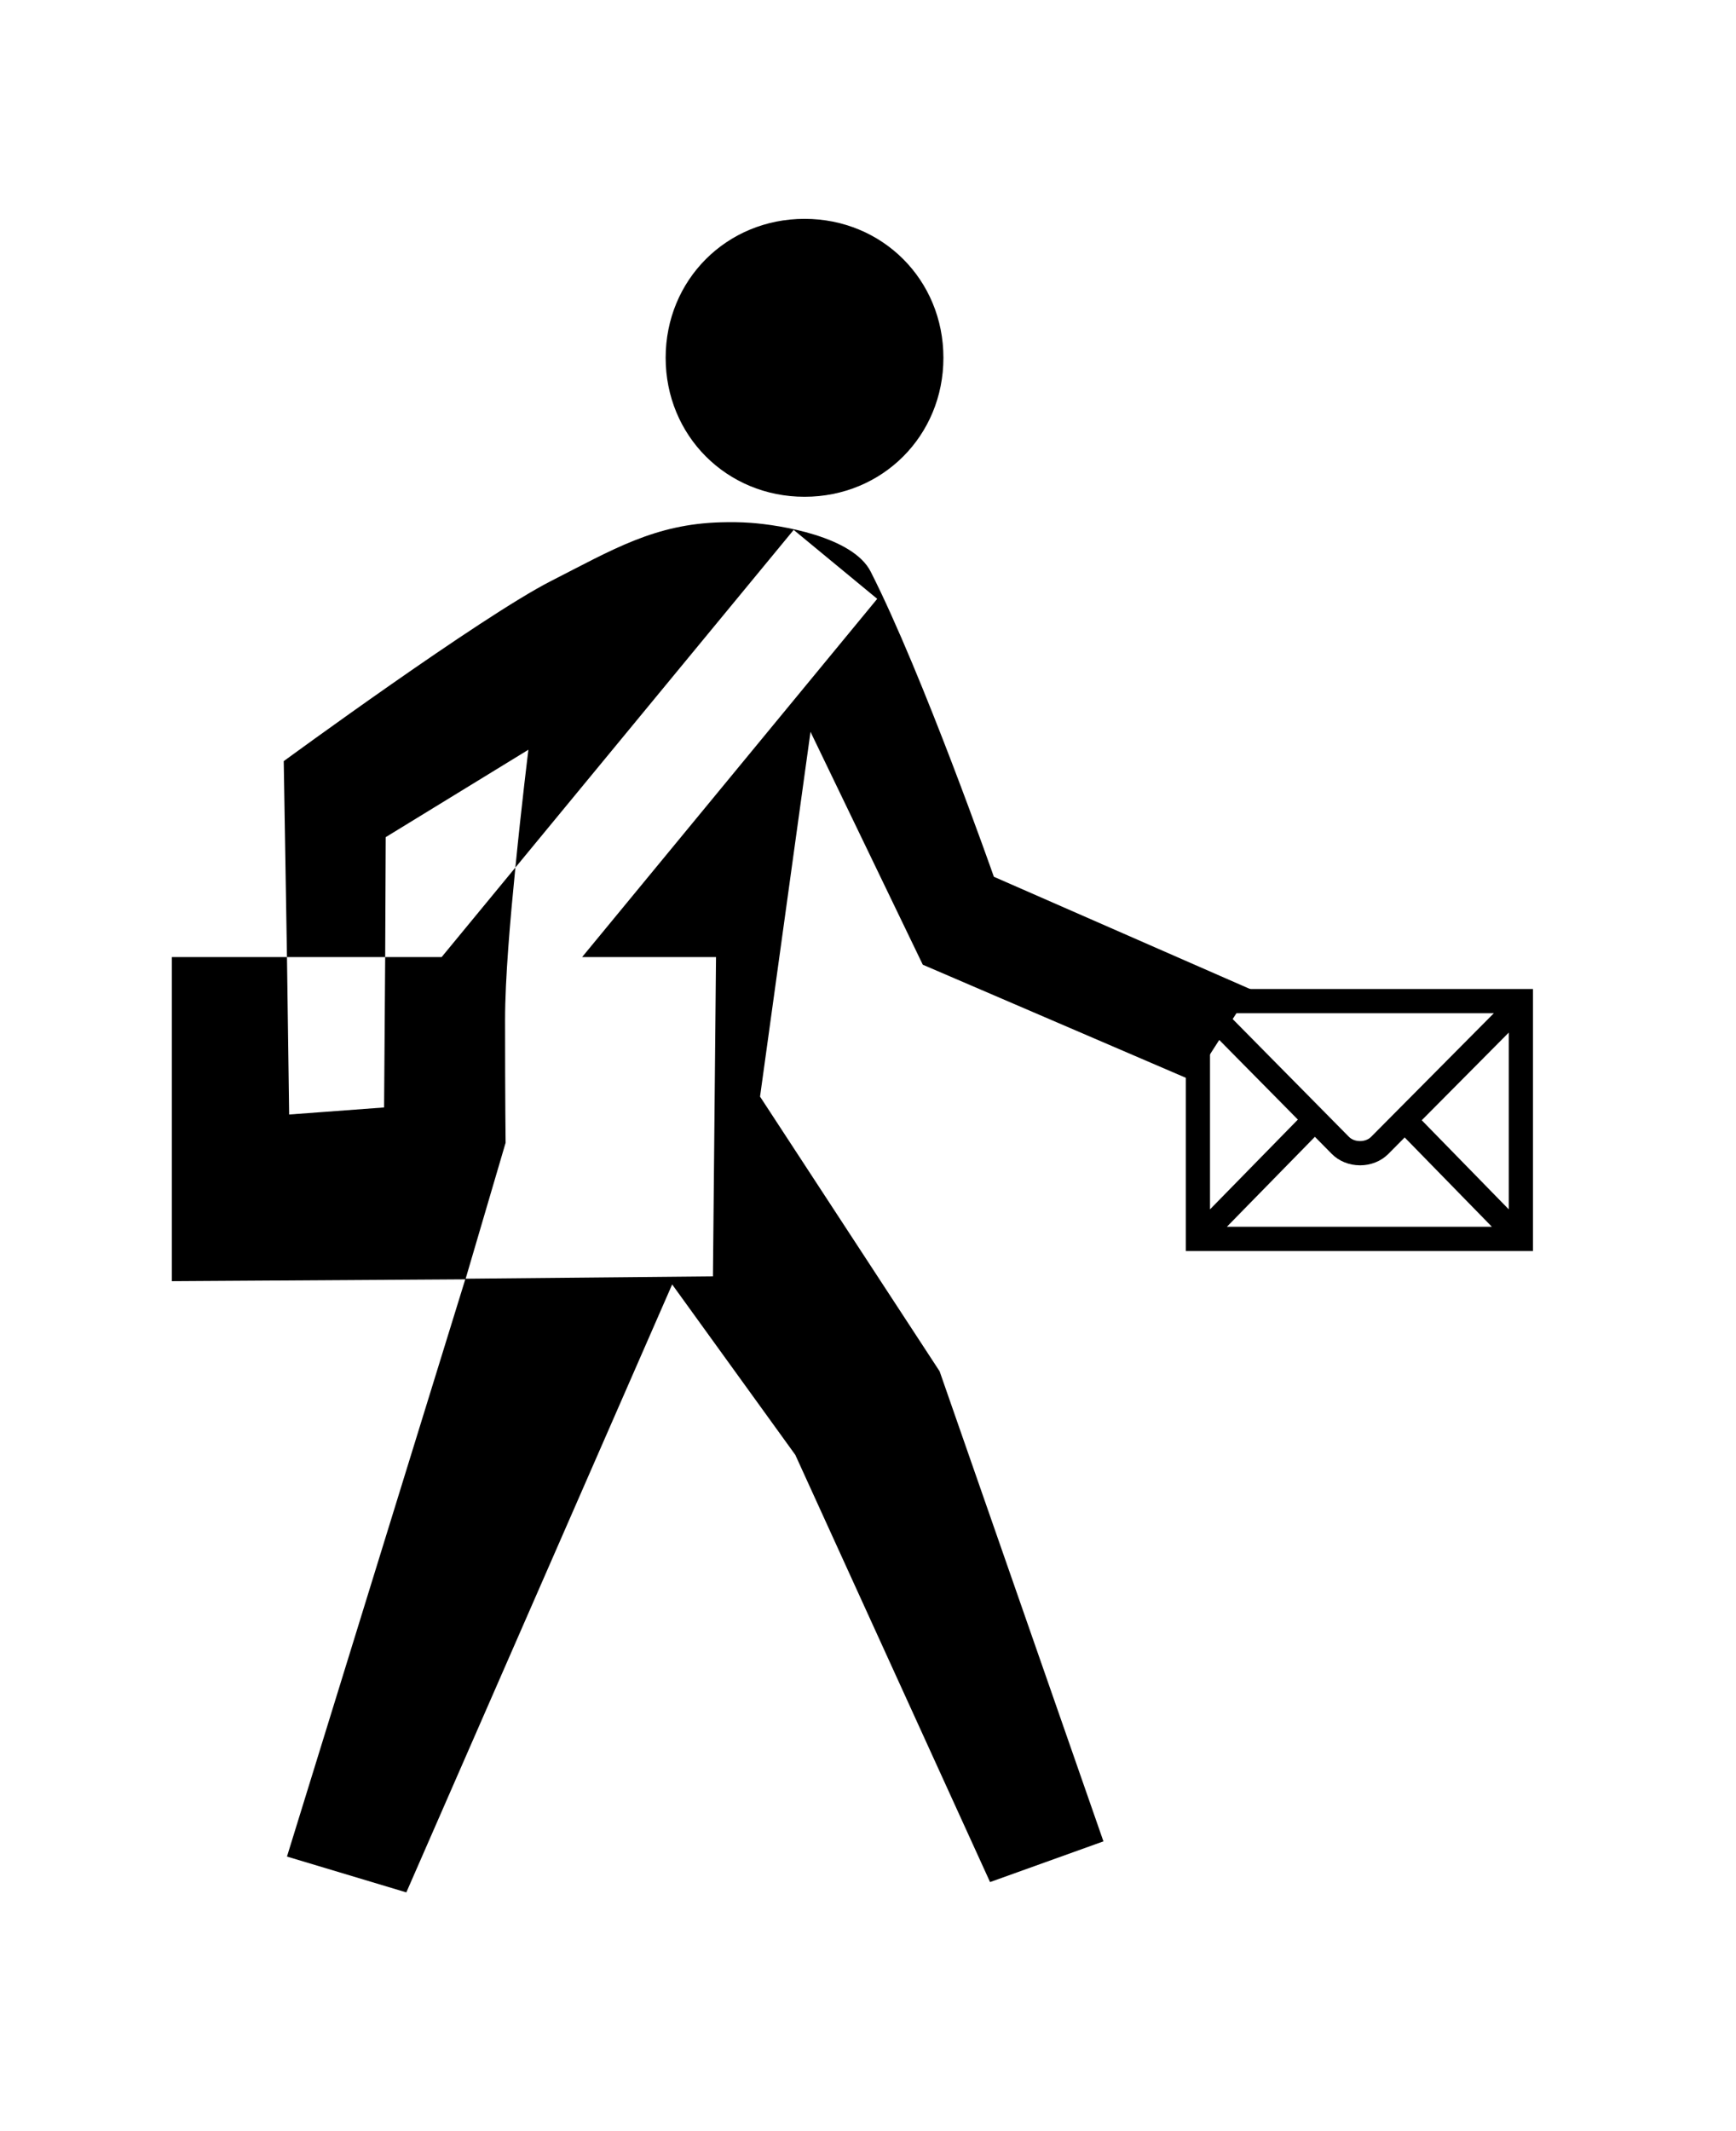<?xml version="1.0" ?>
<svg xmlns="http://www.w3.org/2000/svg" xmlns:cc="http://creativecommons.org/ns#" xmlns:dc="http://purl.org/dc/elements/1.1/" xmlns:ev="http://www.w3.org/2001/xml-events" xmlns:rdf="http://www.w3.org/1999/02/22-rdf-syntax-ns#" xmlns:svg="http://www.w3.org/2000/svg" xmlns:xlink="http://www.w3.org/1999/xlink" baseProfile="full" height="600px" version="1.1" viewBox="0 0 100 100" width="489px" x="0px" xml:space="preserve" y="0px">
	<defs/>
	<path d="M 46.345,17.249 C 50.832,17.249 54.344,13.734 54.344,9.248 C 54.344,4.761 50.832,1.249 46.345,1.249 C 41.859,1.249 38.344,4.761 38.344,9.248 C 38.344,13.734 41.859,17.249 46.345,17.249"/>
	<path d="M 41.531,18.719 C 37.711,18.82 35.303,20.284 31.75,22.094 C 27.695,24.156 16.344,32.469 16.344,32.469 L 16.531,43.75 L 22.188,43.75 L 22.219,36.844 L 30.438,31.812 C 30.438,31.812 30.05,34.929 29.688,38.594 L 45.719,19.156 L 50.531,23.125 L 33.531,43.75 L 41.245,43.75 L 41.068,62.129 L 26.812,62.265 L 16.531,95.531 L 23.406,97.594 L 38.719,62.594 L 45.812,72.406 L 57.031,97.0 L 63.562,94.656 L 54.125,67.594 L 43.781,51.781 L 46.688,30.781 L 53.156,44.188 L 68.719,50.875 L 72.094,45.625 L 57.25,39.125 C 57.25,39.125 53.176,27.511 50.156,21.562 C 49.129,19.538 44.948,18.873 43.25,18.75 C 42.638,18.706 42.077,18.704 41.531,18.719 M 26.812,62.301 L 29.125,54.438 C 29.125,54.438 29.094,52.053 29.094,47.375 C 29.094,44.956 29.39,41.603 29.688,38.594 L 25.438,43.75 L 22.188,43.75 L 22.125,52.406 L 16.656,52.812 L 16.531,43.75 L 9.9,43.75 L 9.9,62.407 L 26.812,62.301" transform="translate(-1.5e-6,0)"/>
	<path d="M 88.306,60.671 L 68.306,60.671 L 68.306,45.586 L 88.306,45.586 L 88.306,60.671 L 88.306,60.671 M 70.672,59.275 L 85.939,59.275 L 80.915,54.132 L 79.964,55.09 C 79.552,55.501 78.963,55.737 78.343,55.737 C 78.34,55.737 78.336,55.736 78.333,55.736 C 77.711,55.734 77.119,55.493 76.71,55.075 L 75.743,54.096 L 70.672,59.275 L 70.672,59.275 L 70.672,59.275 M 69.701,47.981 L 69.701,58.273 L 74.762,53.104 L 69.701,47.981 L 69.701,47.981 L 69.701,47.981 M 81.898,53.142 L 86.91,58.272 L 86.91,48.096 L 81.898,53.142 L 81.898,53.142 M 70.675,46.982 L 77.704,54.097 C 77.856,54.251 78.087,54.34 78.339,54.341 C 78.34,54.341 78.342,54.341 78.343,54.341 C 78.591,54.341 78.827,54.253 78.975,54.104 L 86.05,46.982 L 70.675,46.982 L 70.675,46.982"/>
</svg>
